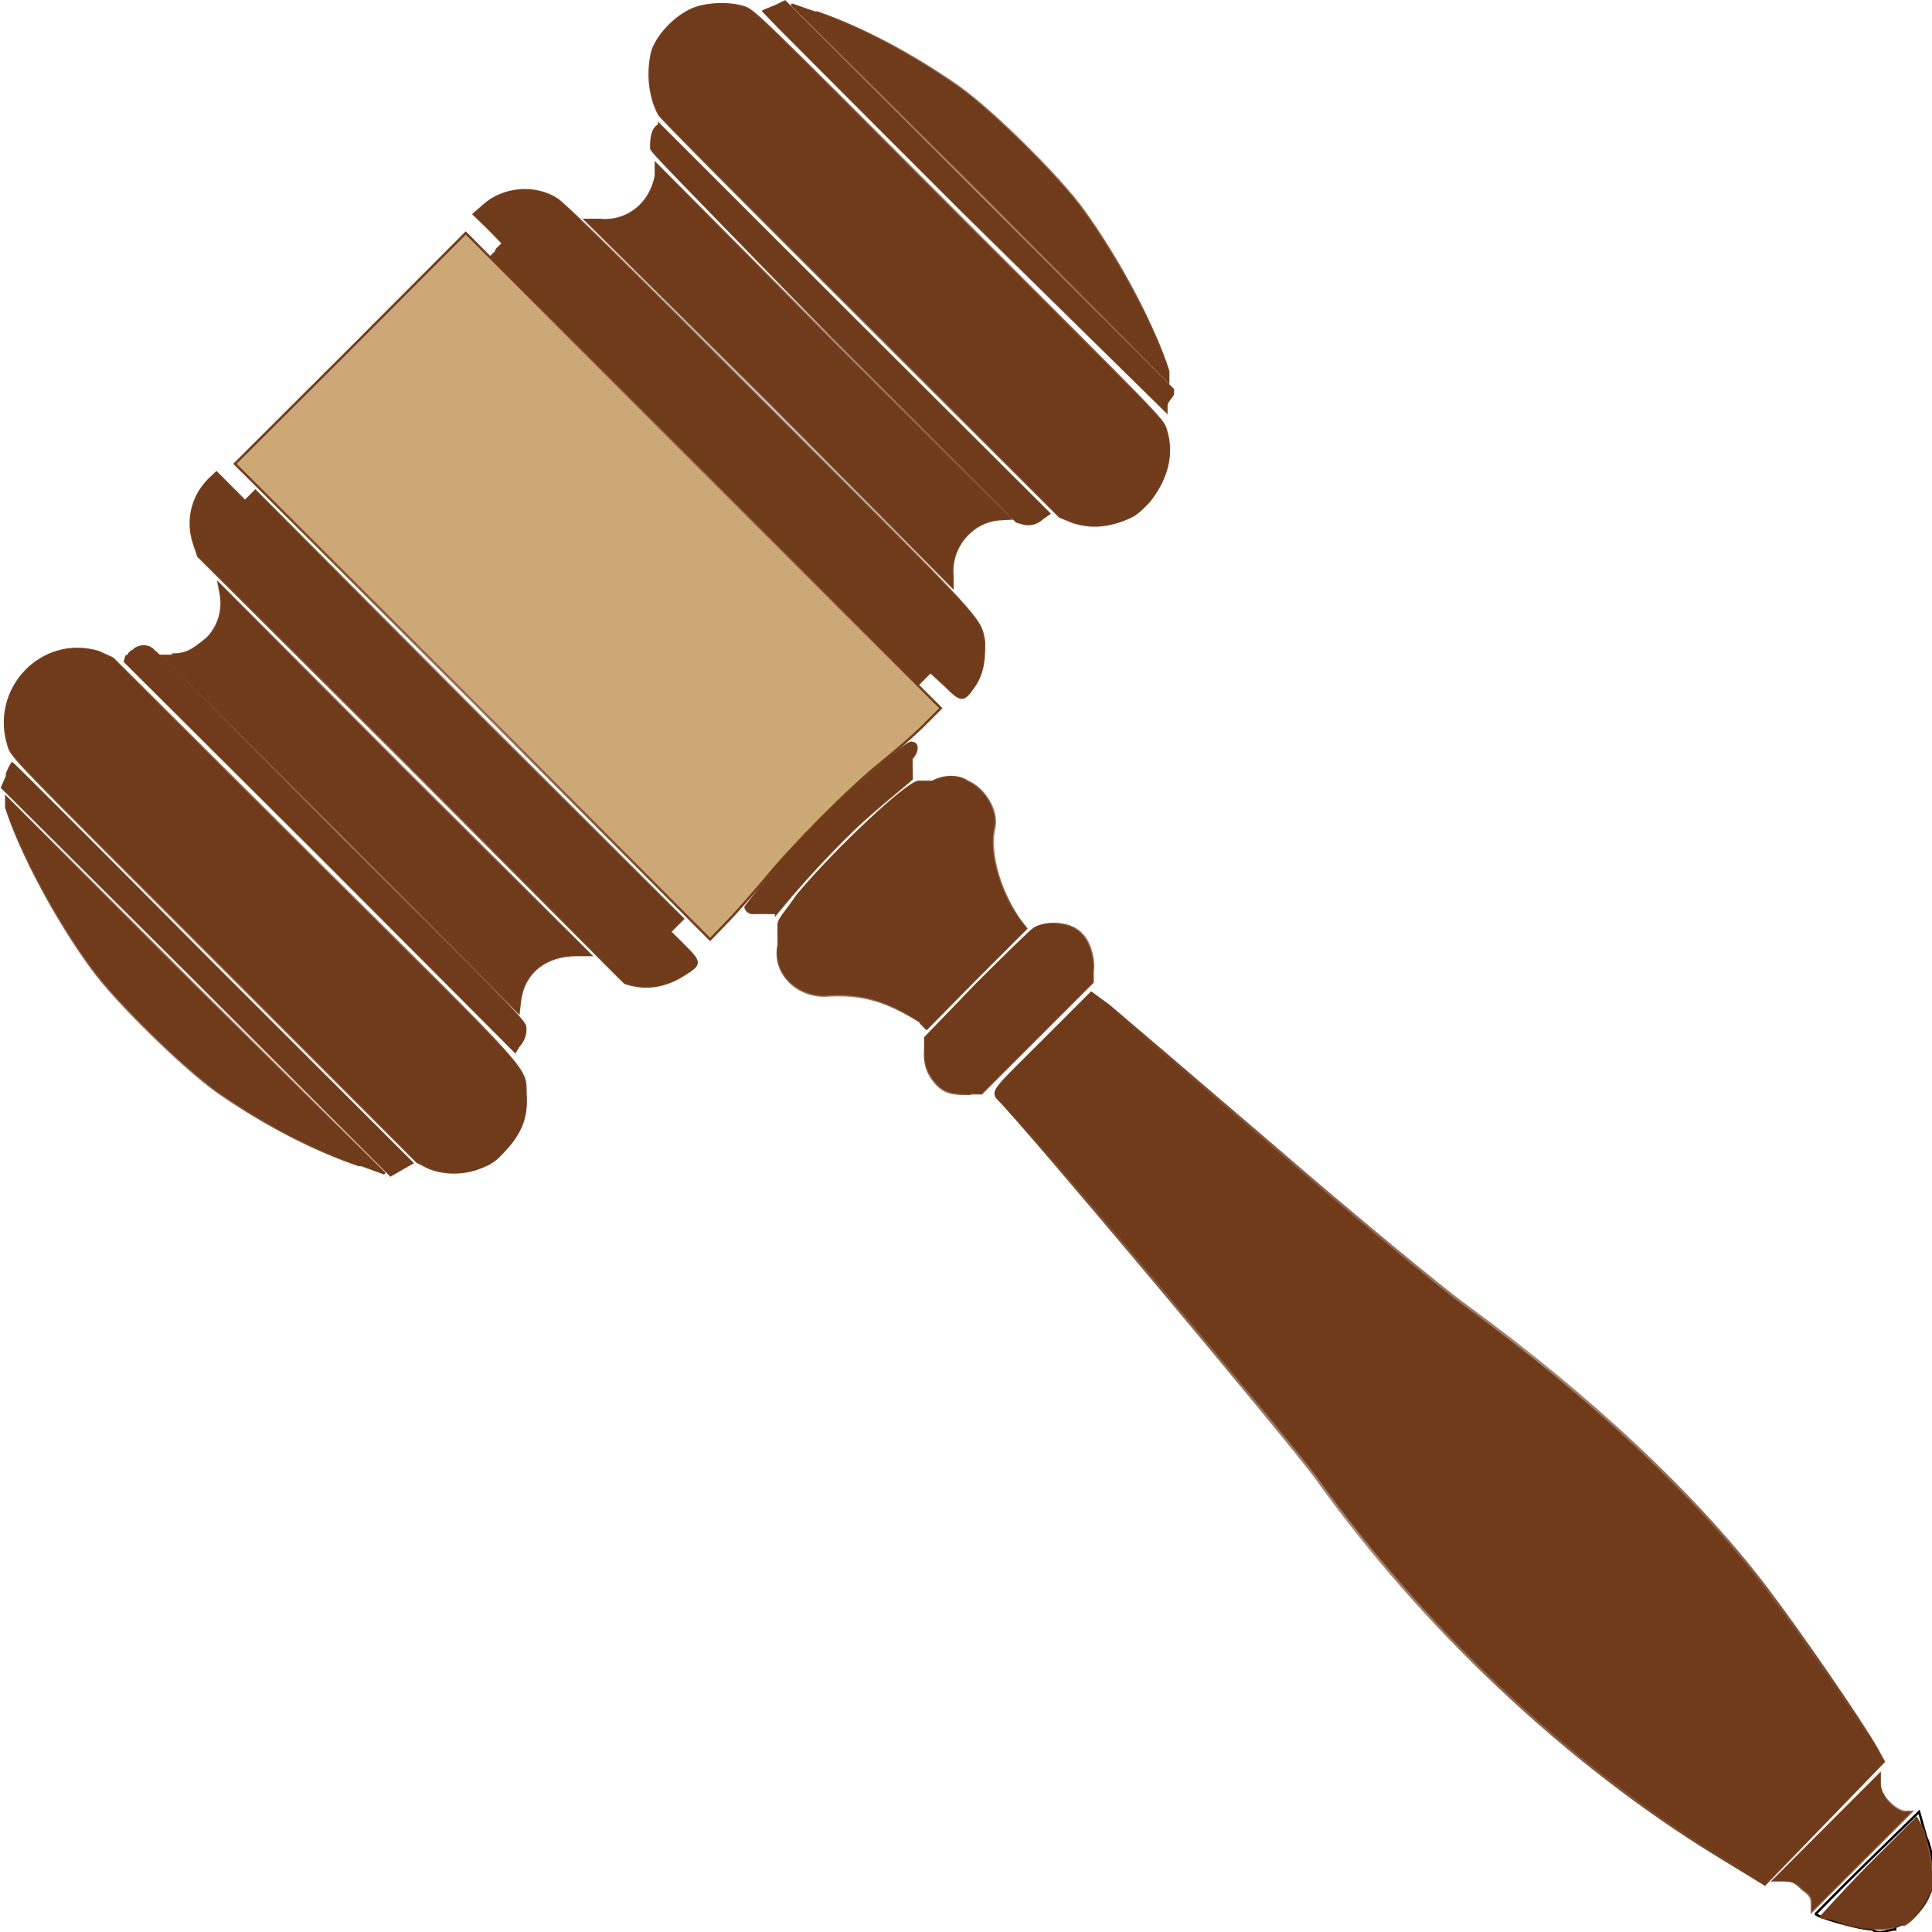 <?xml version="1.0" encoding="UTF-8" standalone="no"?>
<!-- Created with Inkscape (http://www.inkscape.org/) -->

<svg
 xmlns:dc="http://purl.org/dc/elements/1.1/"
 xmlns:cc="http://creativecommons.org/ns#"
 xmlns:rdf="http://www.w3.org/1999/02/22-rdf-syntax-ns#"
 xmlns:svg="http://www.w3.org/2000/svg"
 xmlns="http://www.w3.org/2000/svg"
 xmlns:xlink="http://www.w3.org/1999/xlink"
 version="1.1"
 width="29.9"
 height="29.9"
 id="svg3069">
<defs
 id="defs3071">
<linearGradient
 id="linearGradient5852">
<stop
 id="stop5854"
 style="stop-color:#cca876;stop-opacity:1"
 offset="0" />
<stop
 id="stop5860"
 style="stop-color:#cca876;stop-opacity:0.298"
 offset="0.5" />
<stop
 id="stop5856"
 style="stop-color:#cca876;stop-opacity:1"
 offset="1" />
</linearGradient>
<linearGradient
 id="linearGradient5451">
<stop
 id="stop5453"
 style="stop-color:#703b1b;stop-opacity:1"
 offset="0" />
<stop
 id="stop5459"
 style="stop-color:#703b1b;stop-opacity:0.627"
 offset="0.5" />
<stop
 id="stop5455"
 style="stop-color:#703b1b;stop-opacity:1"
 offset="1" />
</linearGradient>
<linearGradient
 id="linearGradient5423">
<stop
 id="stop5425"
 style="stop-color:#703b1b;stop-opacity:1"
 offset="0" />
<stop
 id="stop5431"
 style="stop-color:#703b1b;stop-opacity:0.627"
 offset="0.5" />
<stop
 id="stop5427"
 style="stop-color:#703b1b;stop-opacity:1"
 offset="1" />
</linearGradient>
<linearGradient
 id="linearGradient5389">
<stop
 id="stop5391"
 style="stop-color:#703b1b;stop-opacity:1"
 offset="0" />
<stop
 id="stop5405"
 style="stop-color:#703b1b;stop-opacity:0.627"
 offset="0.5" />
<stop
 id="stop5403"
 style="stop-color:#703b1b;stop-opacity:1"
 offset="1" />
</linearGradient>
<linearGradient
 x1="68.41"
 y1="405.6"
 x2="226.6"
 y2="405.6"
 id="linearGradient7209"
 xlink:href="#linearGradient6006"
 gradientUnits="userSpaceOnUse"
 gradientTransform="matrix(0.037,0.037,-0.037,0.037,2.521,-5.613)" />
<linearGradient
 x1="222.7"
 y1="517"
 x2="303.2"
 y2="517"
 id="linearGradient3283"
 xlink:href="#linearGradient5389"
 gradientUnits="userSpaceOnUse"
 gradientTransform="matrix(0.707,-0.707,0.707,0.707,-4.341,357.9)" />
<linearGradient
 x1="338.4"
 y1="229.8"
 x2="668.5"
 y2="229.8"
 id="linearGradient3285"
 xlink:href="#linearGradient5451"
 gradientUnits="userSpaceOnUse"
 gradientTransform="matrix(0.707,0.707,-0.707,0.707,353.6,19.06)" />
<linearGradient
 x1="239.9"
 y1="690"
 x2="285.3"
 y2="690"
 id="linearGradient3287"
 xlink:href="#linearGradient5423"
 gradientUnits="userSpaceOnUse"
 gradientTransform="matrix(0.707,-0.707,0.707,0.707,-4.341,357.9)" />
<linearGradient
 x1="668.6"
 y1="230.1"
 x2="684.4"
 y2="230.1"
 id="linearGradient3289"
 xlink:href="#linearGradient5451"
 gradientUnits="userSpaceOnUse"
 gradientTransform="matrix(0.707,0.707,-0.707,0.707,353.6,19.06)" />
<linearGradient
 x1="242.4"
 y1="709.5"
 x2="283.8"
 y2="709.5"
 id="linearGradient3291"
 xlink:href="#linearGradient5451"
 gradientUnits="userSpaceOnUse"
 gradientTransform="matrix(0.707,-0.707,0.707,0.707,-4.341,357.9)" />
<linearGradient
 x1="685.8"
 y1="229.7"
 x2="706.2"
 y2="229.7"
 id="linearGradient3293"
 xlink:href="#linearGradient5451"
 gradientUnits="userSpaceOnUse"
 gradientTransform="matrix(0.707,0.707,-0.707,0.707,353.6,19.06)" />
<linearGradient
 x1="231.5"
 y1="338.6"
 x2="294.5"
 y2="338.6"
 id="linearGradient3295"
 xlink:href="#linearGradient5451"
 gradientUnits="userSpaceOnUse"
 gradientTransform="matrix(0.707,-0.707,0.707,0.707,-4.341,357.9)" />
<linearGradient
 x1="313"
 y1="229.8"
 x2="337.2"
 y2="229.8"
 id="linearGradient3297"
 xlink:href="#linearGradient5451"
 gradientUnits="userSpaceOnUse"
 gradientTransform="matrix(0.707,0.707,-0.707,0.707,353.6,19.06)" />
<linearGradient
 x1="221.8"
 y1="297.5"
 x2="303.8"
 y2="297.5"
 id="linearGradient3299"
 xlink:href="#linearGradient5451"
 gradientUnits="userSpaceOnUse"
 gradientTransform="matrix(0.707,-0.707,0.707,0.707,-4.341,357.9)" />
<linearGradient
 x1="255.8"
 y1="229.9"
 x2="312.2"
 y2="229.9"
 id="linearGradient3301"
 xlink:href="#linearGradient5451"
 gradientUnits="userSpaceOnUse"
 gradientTransform="matrix(0.707,0.707,-0.707,0.707,353.6,19.06)" />
<linearGradient
 x1="227.6"
 y1="264.9"
 x2="298.2"
 y2="264.9"
 id="linearGradient3303"
 xlink:href="#linearGradient5451"
 gradientUnits="userSpaceOnUse"
 gradientTransform="matrix(0.707,-0.707,0.707,0.707,-4.341,357.9)" />
<linearGradient
 x1="245.9"
 y1="229.9"
 x2="256.8"
 y2="229.9"
 id="linearGradient3305"
 xlink:href="#linearGradient5451"
 gradientUnits="userSpaceOnUse"
 gradientTransform="matrix(0.707,0.707,-0.707,0.707,353.6,19.06)" />
<linearGradient
 x1="67.98"
 y1="54.42"
 x2="227.3"
 y2="54.42"
 id="linearGradient3307"
 xlink:href="#linearGradient5451"
 gradientUnits="userSpaceOnUse"
 gradientTransform="matrix(0.707,0.707,-0.707,0.707,353.6,19.06)" />
<linearGradient
 x1="67.98"
 y1="54.42"
 x2="227.3"
 y2="54.42"
 id="linearGradient3309"
 xlink:href="#linearGradient5451"
 gradientUnits="userSpaceOnUse"
 gradientTransform="matrix(0.707,0.707,-0.707,0.707,353.6,19.06)" />
<linearGradient
 x1="46.5"
 y1="94.57"
 x2="248.3"
 y2="94.57"
 id="linearGradient3311"
 xlink:href="#linearGradient5451"
 gradientUnits="userSpaceOnUse"
 gradientTransform="matrix(0.707,0.707,-0.707,0.707,353.6,19.06)" />
<linearGradient
 x1="46.5"
 y1="94.57"
 x2="248.3"
 y2="94.57"
 id="linearGradient3313"
 xlink:href="#linearGradient5451"
 gradientUnits="userSpaceOnUse"
 gradientTransform="matrix(0.707,0.707,-0.707,0.707,353.6,19.06)" />
<linearGradient
 x1="69.85"
 y1="139.3"
 x2="225.1"
 y2="139.3"
 id="linearGradient3315"
 xlink:href="#linearGradient5451"
 gradientUnits="userSpaceOnUse"
 gradientTransform="matrix(0.707,0.707,-0.707,0.707,353.6,19.06)" />
<linearGradient
 x1="69.85"
 y1="139.3"
 x2="225.1"
 y2="139.3"
 id="linearGradient3317"
 xlink:href="#linearGradient5451"
 gradientUnits="userSpaceOnUse"
 gradientTransform="matrix(0.707,0.707,-0.707,0.707,353.6,19.06)" />
<linearGradient
 x1="44.59"
 y1="167.2"
 x2="250.3"
 y2="167.2"
 id="linearGradient3319"
 xlink:href="#linearGradient5451"
 gradientUnits="userSpaceOnUse"
 gradientTransform="matrix(0.707,0.707,-0.707,0.707,353.6,19.06)" />
<linearGradient
 x1="44.59"
 y1="167.2"
 x2="250.3"
 y2="167.2"
 id="linearGradient3321"
 xlink:href="#linearGradient5451"
 gradientUnits="userSpaceOnUse"
 gradientTransform="matrix(0.707,0.707,-0.707,0.707,353.6,19.06)" />
<linearGradient
 x1="44.76"
 y1="292.5"
 x2="250.4"
 y2="292.5"
 id="linearGradient3323"
 xlink:href="#linearGradient5451"
 gradientUnits="userSpaceOnUse"
 gradientTransform="matrix(0.707,0.707,-0.707,0.707,353.6,19.06)" />
<linearGradient
 x1="44.76"
 y1="292.5"
 x2="250.4"
 y2="292.5"
 id="linearGradient3325"
 xlink:href="#linearGradient5451"
 gradientUnits="userSpaceOnUse"
 gradientTransform="matrix(0.707,0.707,-0.707,0.707,353.6,19.06)" />
<linearGradient
 x1="68.72"
 y1="320.4"
 x2="225.7"
 y2="320.4"
 id="linearGradient3327"
 xlink:href="#linearGradient5451"
 gradientUnits="userSpaceOnUse"
 gradientTransform="matrix(0.707,0.707,-0.707,0.707,353.6,19.06)" />
<linearGradient
 x1="68.72"
 y1="320.4"
 x2="225.7"
 y2="320.4"
 id="linearGradient3329"
 xlink:href="#linearGradient5451"
 gradientUnits="userSpaceOnUse"
 gradientTransform="matrix(0.707,0.707,-0.707,0.707,353.6,19.06)" />
<linearGradient
 x1="46.46"
 y1="365.4"
 x2="248.3"
 y2="365.4"
 id="linearGradient3331"
 xlink:href="#linearGradient5451"
 gradientUnits="userSpaceOnUse"
 gradientTransform="matrix(0.707,0.707,-0.707,0.707,353.6,19.06)" />
<linearGradient
 x1="46.46"
 y1="365.4"
 x2="248.3"
 y2="365.4"
 id="linearGradient3333"
 xlink:href="#linearGradient5451"
 gradientUnits="userSpaceOnUse"
 gradientTransform="matrix(0.707,0.707,-0.707,0.707,353.6,19.06)" />
<linearGradient
 x1="68.41"
 y1="405.6"
 x2="226.6"
 y2="405.6"
 id="linearGradient3335"
 xlink:href="#linearGradient5451"
 gradientUnits="userSpaceOnUse"
 gradientTransform="matrix(0.707,0.707,-0.707,0.707,353.6,19.06)" />
<linearGradient
 x1="62.87"
 y1="68.54"
 x2="232.2"
 y2="68.54"
 id="linearGradient3337"
 xlink:href="#linearGradient5451"
 gradientUnits="userSpaceOnUse"
 gradientTransform="matrix(0.707,0.707,-0.707,0.707,353.6,19.06)" />
<linearGradient
 x1="62.87"
 y1="68.54"
 x2="232.2"
 y2="68.54"
 id="linearGradient3339"
 xlink:href="#linearGradient5451"
 gradientUnits="userSpaceOnUse"
 gradientTransform="matrix(0.707,0.707,-0.707,0.707,353.6,19.06)" />
<linearGradient
 x1="64.75"
 y1="120.9"
 x2="230"
 y2="120.9"
 id="linearGradient3341"
 xlink:href="#linearGradient5451"
 gradientUnits="userSpaceOnUse"
 gradientTransform="matrix(0.707,0.707,-0.707,0.707,353.6,19.06)" />
<linearGradient
 x1="64.75"
 y1="120.9"
 x2="230"
 y2="120.9"
 id="linearGradient3343"
 xlink:href="#linearGradient5451"
 gradientUnits="userSpaceOnUse"
 gradientTransform="matrix(0.707,0.707,-0.707,0.707,353.6,19.06)" />
<linearGradient
 x1="64.75"
 y1="338.7"
 x2="230"
 y2="338.7"
 id="linearGradient3345"
 xlink:href="#linearGradient5451"
 gradientUnits="userSpaceOnUse"
 gradientTransform="matrix(0.707,0.707,-0.707,0.707,353.6,19.06)" />
<linearGradient
 x1="64.75"
 y1="338.7"
 x2="230"
 y2="338.7"
 id="linearGradient3347"
 xlink:href="#linearGradient5451"
 gradientUnits="userSpaceOnUse"
 gradientTransform="matrix(0.707,0.707,-0.707,0.707,353.6,19.06)" />
<linearGradient
 x1="62.98"
 y1="391.4"
 x2="232.1"
 y2="391.4"
 id="linearGradient3349"
 xlink:href="#linearGradient5451"
 gradientUnits="userSpaceOnUse"
 gradientTransform="matrix(0.707,0.707,-0.707,0.707,353.6,19.06)" />
<linearGradient
 x1="62.98"
 y1="391.4"
 x2="232.1"
 y2="391.4"
 id="linearGradient3351"
 xlink:href="#linearGradient5451"
 gradientUnits="userSpaceOnUse"
 gradientTransform="matrix(0.707,0.707,-0.707,0.707,353.6,19.06)" />
<linearGradient
 x1="46.91"
 y1="229.7"
 x2="247.6"
 y2="229.7"
 id="linearGradient3353"
 xlink:href="#linearGradient5852"
 gradientUnits="userSpaceOnUse"
 gradientTransform="matrix(0.707,0.707,-0.707,0.707,353.6,19.06)" />
<linearGradient
 x1="46.91"
 y1="229.7"
 x2="247.6"
 y2="229.7"
 id="linearGradient3355"
 xlink:href="#linearGradient5389"
 gradientUnits="userSpaceOnUse"
 gradientTransform="matrix(0.707,0.707,-0.707,0.707,353.6,19.06)" />
<linearGradient
 x1="46.91"
 y1="229.7"
 x2="247.6"
 y2="229.7"
 id="linearGradient3245"
 xlink:href="#linearGradient5389"
 gradientUnits="userSpaceOnUse"
 gradientTransform="matrix(0.037,0.037,-0.037,0.037,12.13,-4.789)" />
<linearGradient
 x1="62.98"
 y1="391.4"
 x2="232.1"
 y2="391.4"
 id="linearGradient3250"
 xlink:href="#linearGradient5451"
 gradientUnits="userSpaceOnUse"
 gradientTransform="matrix(0.037,0.037,-0.037,0.037,12.13,-4.789)" />
<linearGradient
 x1="64.75"
 y1="338.7"
 x2="230"
 y2="338.7"
 id="linearGradient3255"
 xlink:href="#linearGradient5451"
 gradientUnits="userSpaceOnUse"
 gradientTransform="matrix(0.037,0.037,-0.037,0.037,12.13,-4.789)" />
<linearGradient
 x1="64.75"
 y1="120.9"
 x2="230"
 y2="120.9"
 id="linearGradient3260"
 xlink:href="#linearGradient5451"
 gradientUnits="userSpaceOnUse"
 gradientTransform="matrix(0.037,0.037,-0.037,0.037,12.13,-4.789)" />
<linearGradient
 x1="62.87"
 y1="68.54"
 x2="232.2"
 y2="68.54"
 id="linearGradient3265"
 xlink:href="#linearGradient5451"
 gradientUnits="userSpaceOnUse"
 gradientTransform="matrix(0.037,0.037,-0.037,0.037,12.13,-4.789)" />
<linearGradient
 x1="46.46"
 y1="365.4"
 x2="248.3"
 y2="365.4"
 id="linearGradient3273"
 xlink:href="#linearGradient5451"
 gradientUnits="userSpaceOnUse"
 gradientTransform="matrix(0.037,0.037,-0.037,0.037,12.13,-4.789)" />
<linearGradient
 x1="68.72"
 y1="320.4"
 x2="225.7"
 y2="320.4"
 id="linearGradient3278"
 xlink:href="#linearGradient5451"
 gradientUnits="userSpaceOnUse"
 gradientTransform="matrix(0.037,0.037,-0.037,0.037,12.13,-4.789)" />
<linearGradient
 x1="44.76"
 y1="292.5"
 x2="250.4"
 y2="292.5"
 id="linearGradient3284"
 xlink:href="#linearGradient5451"
 gradientUnits="userSpaceOnUse"
 gradientTransform="matrix(0.037,0.037,-0.037,0.037,12.13,-4.789)" />
<linearGradient
 x1="44.59"
 y1="167.2"
 x2="250.3"
 y2="167.2"
 id="linearGradient3290"
 xlink:href="#linearGradient5451"
 gradientUnits="userSpaceOnUse"
 gradientTransform="matrix(0.037,0.037,-0.037,0.037,12.13,-4.789)" />
<linearGradient
 x1="69.85"
 y1="139.3"
 x2="225.1"
 y2="139.3"
 id="linearGradient3296"
 xlink:href="#linearGradient5451"
 gradientUnits="userSpaceOnUse"
 gradientTransform="matrix(0.037,0.037,-0.037,0.037,12.13,-4.789)" />
<linearGradient
 x1="46.5"
 y1="94.57"
 x2="248.3"
 y2="94.57"
 id="linearGradient3302"
 xlink:href="#linearGradient5451"
 gradientUnits="userSpaceOnUse"
 gradientTransform="matrix(0.037,0.037,-0.037,0.037,12.13,-4.789)" />
<linearGradient
 x1="67.98"
 y1="54.42"
 x2="227.3"
 y2="54.42"
 id="linearGradient3308"
 xlink:href="#linearGradient5451"
 gradientUnits="userSpaceOnUse"
 gradientTransform="matrix(0.037,0.037,-0.037,0.037,12.13,-4.789)" />
<linearGradient
 x1="245.9"
 y1="229.9"
 x2="256.8"
 y2="229.9"
 id="linearGradient3314"
 xlink:href="#linearGradient5451"
 gradientUnits="userSpaceOnUse"
 gradientTransform="matrix(0.037,0.037,-0.037,0.037,12.13,-4.789)" />
<linearGradient
 x1="255.8"
 y1="229.9"
 x2="312.2"
 y2="229.9"
 id="linearGradient3320"
 xlink:href="#linearGradient5451"
 gradientUnits="userSpaceOnUse"
 gradientTransform="matrix(0.037,0.037,-0.037,0.037,12.13,-4.789)" />
<linearGradient
 x1="313"
 y1="229.8"
 x2="337.2"
 y2="229.8"
 id="linearGradient3326"
 xlink:href="#linearGradient5451"
 gradientUnits="userSpaceOnUse"
 gradientTransform="matrix(0.037,0.037,-0.037,0.037,12.13,-4.789)" />
<linearGradient
 x1="685.8"
 y1="229.7"
 x2="706.2"
 y2="229.7"
 id="linearGradient3332"
 xlink:href="#linearGradient5451"
 gradientUnits="userSpaceOnUse"
 gradientTransform="matrix(0.037,0.037,-0.037,0.037,12.13,-4.789)" />
<linearGradient
 x1="668.6"
 y1="230.1"
 x2="684.4"
 y2="230.1"
 id="linearGradient3338"
 xlink:href="#linearGradient5451"
 gradientUnits="userSpaceOnUse"
 gradientTransform="matrix(0.037,0.037,-0.037,0.037,12.13,-4.789)" />
<linearGradient
 x1="338.4"
 y1="229.8"
 x2="668.5"
 y2="229.8"
 id="linearGradient3344"
 xlink:href="#linearGradient5451"
 gradientUnits="userSpaceOnUse"
 gradientTransform="matrix(0.037,0.037,-0.037,0.037,12.13,-4.789)" />
<linearGradient
 x1="67.98"
 y1="54.42"
 x2="227.3"
 y2="54.42"
 id="linearGradient3274"
 xlink:href="#linearGradient5451"
 gradientUnits="userSpaceOnUse"
 gradientTransform="matrix(-0.037,-0.037,0.037,-0.037,6.093,23.01)" />
</defs>
<g
 id="g4342">
<g
 id="g4320">
<path
 d="m 26.59,28.7 c -2.32,-1.42 -4.55,-3.52 -6.2,-5.83 -0.41,-0.57 -4.49,-5.44 -4.93,-5.88 -0.1,-0.1 0,-0.17 0.67,-0.84 l 0.76,-0.76 0.26,0.19 c 0.13,0.11 1.27,1.08 2.53,2.16 1.26,1.09 2.62,2.21 3.02,2.5 1.88,1.37 3.55,2.93 4.63,4.36 0.53,0.7 1.43,2.01 1.69,2.46 l 0.11,0.2 -0.91,0.94 -0.91,0.94 -0.72,-0.44 0,0 z"
 id="path5387"
 style="color:#000000;fill:#703b1b;fill-opacity:1;fill-rule:nonzero;stroke:url(#linearGradient3344);stroke-width:0.074;stroke-linecap:butt;stroke-linejoin:miter;stroke-miterlimit:4;stroke-opacity:1;stroke-dasharray:none;stroke-dashoffset:0;marker:none;visibility:visible;display:inline;overflow:visible;enable-background:accumulate" />
<path
 d="m 28.04,29.49 c 0,-0.1 0,-0.15 -0.14,-0.25 -0.12,-0.12 -0.16,-0.14 -0.3,-0.14 l -0.15,0 0.82,-0.82 0.82,-0.82 0,0.15 c 0,0.18 0.21,0.39 0.38,0.43 l 0.11,0 -0.77,0.77 -0.77,0.77 0,-0.1 z"
 id="path5407"
 style="color:#000000;fill:#703b1b;fill-opacity:1;fill-rule:nonzero;stroke:url(#linearGradient3338);stroke-width:0.037;stroke-linecap:butt;stroke-linejoin:miter;stroke-miterlimit:4;stroke-opacity:1;stroke-dasharray:none;stroke-dashoffset:0;marker:none;visibility:visible;display:inline;overflow:visible;enable-background:accumulate" />
<path
 d="m 29.33,29.86 c -0.11,0 -0.26,0.1 -0.35,0 -0.2,0 -0.88,-0.2 -0.88,-0.24 0,0 0.36,-0.37 0.8,-0.8 l 0.8,-0.78 0.11,0.39 c 0.1,0.22 0.11,0.48 0.11,0.57 0,0.37 -0.25,0.71 -0.59,0.82 l 0,0 z"
 id="path5433"
 style="color:#000000;fill:#82242d;fill-opacity:0;fill-rule:nonzero;stroke:#000000;stroke-width:0.037;stroke-linecap:butt;stroke-linejoin:miter;stroke-miterlimit:4;stroke-opacity:1;stroke-dasharray:none;stroke-dashoffset:0;marker:none;visibility:visible;display:inline;overflow:visible;enable-background:accumulate" />
<path
 d="m 29.43,29.78 c -0.18,0.1 -0.49,0.1 -0.87,0 -0.19,-0.1 -0.36,-0.1 -0.38,-0.11 0,0 0.32,-0.36 0.73,-0.78 l 0.75,-0.75 0.1,0.18 c 0.12,0.38 0.18,0.76 0.13,0.93 -0.1,0.21 -0.25,0.45 -0.42,0.54 z"
 id="path5449"
 style="color:#000000;fill:#703b1b;fill-opacity:1;fill-rule:nonzero;stroke:url(#linearGradient3332);stroke-width:0.037;stroke-linecap:butt;stroke-linejoin:miter;stroke-miterlimit:4;stroke-opacity:1;stroke-dasharray:none;stroke-dashoffset:0;marker:none;visibility:visible;display:inline;overflow:visible;enable-background:accumulate" />
<path
 d="m 15.01,16.93 c -0.23,0 -0.39,0 -0.53,-0.17 -0.13,-0.15 -0.18,-0.32 -0.16,-0.53 l 0,-0.17 0.8,-0.83 c 0.45,-0.45 0.85,-0.84 0.89,-0.86 0.18,-0.11 0.58,-0.1 0.74,0.1 0.12,0.11 0.19,0.4 0.16,0.57 l 0,0.16 -0.86,0.86 -0.86,0.86 -0.18,0 z"
 id="path5461"
 style="color:#000000;fill:#703b1b;fill-opacity:1;fill-rule:nonzero;stroke:url(#linearGradient3326);stroke-width:0.037;stroke-linecap:butt;stroke-linejoin:miter;stroke-miterlimit:4;stroke-opacity:1;stroke-dasharray:none;stroke-dashoffset:0;marker:none;visibility:visible;display:inline;overflow:visible;enable-background:accumulate" />
<path
 d="m 14.29,15.84 c -0.57,-0.36 -0.94,-0.47 -1.53,-0.43 -0.44,0 -0.8,-0.36 -0.71,-0.79 0,-0.1 0,-0.24 0,-0.3 0,-0.1 0.1,-0.18 0.29,-0.46 0.59,-0.71 1.75,-1.8 1.89,-1.76 0,0 0.12,0 0.2,0 0.18,-0.1 0.41,-0.1 0.55,0 0.26,0.11 0.46,0.45 0.41,0.7 -0.1,0.41 0.1,1.03 0.39,1.44 l 0.1,0.13 -0.77,0.77 -0.77,0.78 -0.1,-0.1 z"
 id="path5471"
 style="color:#000000;fill:#703b1b;fill-opacity:1;fill-rule:nonzero;stroke:url(#linearGradient3320);stroke-width:0.037;stroke-linecap:butt;stroke-linejoin:miter;stroke-miterlimit:4;stroke-opacity:1;stroke-dasharray:none;stroke-dashoffset:0;marker:none;visibility:visible;display:inline;overflow:visible;enable-background:accumulate" />
<path
 d="m 12,14.14 c -0.1,0 -0.16,0 -0.24,0 0,0 -0.1,0 -0.11,0 -0.1,0 -0.13,-0.1 -0.12,-0.11 0,0 0.39,-0.5 0.61,-0.75 0.39,-0.45 1.09,-1.12 1.55,-1.49 0.33,-0.28 0.4,-0.32 0.43,-0.3 0.1,0 0.1,0.15 0,0.25 0,0.1 0,0.18 0,0.22 0,0 0,0 0,0.1 -0.11,0.1 -0.59,0.48 -0.92,0.8 -0.38,0.37 -0.75,0.77 -1.05,1.13 l -0.15,0.18 0,0 z"
 id="path5481"
 style="color:#000000;fill:#703b1b;fill-opacity:1;fill-rule:nonzero;stroke:url(#linearGradient3314);stroke-width:0.019;stroke-linecap:butt;stroke-linejoin:miter;stroke-miterlimit:4;stroke-opacity:1;stroke-dasharray:none;stroke-dashoffset:0;marker:none;visibility:visible;display:inline;overflow:visible;enable-background:accumulate" />
<path
 d="m 12.65,0.195 c 0.68,0.234 1.46,0.645 2.19,1.154 0.54,0.385 1.55,1.383 1.93,1.914 0.55,0.764 1.09,1.789 1.31,2.48 l 0,0.161 -2.91,-2.917 -2.92,-2.917 0.36,0.125 0,0 z"
 id="path5730"
 style="color:#000000;fill:#703b1b;fill-opacity:1;fill-rule:nonzero;stroke:url(#linearGradient3308);stroke-width:0.037;stroke-linecap:butt;stroke-linejoin:miter;stroke-miterlimit:4;stroke-opacity:1;stroke-dasharray:none;stroke-dashoffset:0;marker:none;visibility:visible;display:inline;overflow:visible;enable-background:accumulate" />
<path
 d="M 10.2,1.77 C 10.04,1.469 10.02,1.094 10.1,0.782 c 0.1,-0.276 0.4,-0.562 0.66,-0.655 0.23,-0.078 0.53,-0.083 0.75,-0.016 0.16,0.052 0.19,0.083 3.32,3.214 3.15,3.157 3.16,3.162 3.21,3.318 0.13,0.411 0,0.79 -0.26,1.118 -0.17,0.177 -0.22,0.218 -0.4,0.286 -0.28,0.104 -0.52,0.114 -0.78,0.03 L 16.4,7.995 13.32,4.927 C 11.63,3.237 10.22,1.817 10.2,1.77 z"
 id="path5740"
 style="color:#000000;fill:#703b1b;fill-opacity:1;fill-rule:nonzero;stroke:url(#linearGradient3302);stroke-width:0.037;stroke-linecap:butt;stroke-linejoin:miter;stroke-miterlimit:4;stroke-opacity:1;stroke-dasharray:none;stroke-dashoffset:0;marker:none;visibility:visible;display:inline;overflow:visible;enable-background:accumulate" />
<path
 d="M 9.335,3.408 C 9.74,3.419 10.07,3.138 10.15,2.722 l 0,-0.187 2.74,2.745 2.75,2.746 -0.17,0.01 C 15.04,8.066 14.7,8.468 14.74,8.91 l 0,0.172 -2.83,-2.84 -2.849,-2.839 0.234,0 z"
 id="path5750"
 style="color:#000000;fill:#703b1b;fill-opacity:1;fill-rule:nonzero;stroke:url(#linearGradient3296);stroke-width:0.037;stroke-linecap:butt;stroke-linejoin:miter;stroke-miterlimit:4;stroke-opacity:1;stroke-dasharray:none;stroke-dashoffset:0;marker:none;visibility:visible;display:inline;overflow:visible;enable-background:accumulate" />
<path
 d="M 7.692,3.856 7.785,3.767 7.562,3.538 7.333,3.315 7.499,3.169 C 7.806,2.904 8.29,2.868 8.622,3.086 c 0.115,0.07 1.129,1.066 3.288,3.224 3.39,3.396 3.25,3.245 3.32,3.624 0,0.206 0,0.456 -0.15,0.676 -0.17,0.25 -0.2,0.25 -0.45,0 L 14.4,10.4 14.3,10.5 14.2,10.6 10.89,7.296 7.583,3.989 7.673,3.899 z"
 id="path5760"
 style="color:#000000;fill:#703b1b;fill-opacity:1;fill-rule:nonzero;stroke:url(#linearGradient3290);stroke-width:0.037;stroke-linecap:butt;stroke-linejoin:miter;stroke-miterlimit:4;stroke-opacity:1;stroke-dasharray:none;stroke-dashoffset:0;marker:none;visibility:visible;display:inline;overflow:visible;enable-background:accumulate" />
<path
 d="M 3.001,8.406 C 2.887,8.057 2.975,7.683 3.235,7.423 l 0.115,-0.109 0.223,0.223 0.219,0.219 0.08,-0.08 0.08,-0.08 3.307,3.314 3.311,3.31 -0.1,0.1 -0.1,0.1 0.22,0.22 c 0.25,0.25 0.26,0.28 0,0.44 -0.29,0.19 -0.611,0.24 -0.92,0.13 L 9.558,15.1 6.314,11.85 3.069,8.608 3.001,8.406 z"
 id="path5770"
 style="color:#000000;fill:#703b1b;fill-opacity:1;fill-rule:nonzero;stroke:url(#linearGradient3284);stroke-width:0.037;stroke-linecap:butt;stroke-linejoin:miter;stroke-miterlimit:4;stroke-opacity:1;stroke-dasharray:none;stroke-dashoffset:0;marker:none;visibility:visible;display:inline;overflow:visible;enable-background:accumulate" />
<path
 d="m 2.679,10.13 c 0.234,0 0.338,-0.1 0.52,-0.242 C 3.381,9.711 3.464,9.446 3.417,9.196 l -0.03,-0.161 2.876,2.875 2.875,2.87 -0.213,0 c -0.463,0 -0.822,0.25 -0.879,0.72 l -0.02,0.17 -2.761,-2.76 -2.761,-2.76 0.177,0 z"
 id="path5780"
 style="color:#000000;fill:#703b1b;fill-opacity:1;fill-rule:nonzero;stroke:url(#linearGradient3278);stroke-width:0.037;stroke-linecap:butt;stroke-linejoin:miter;stroke-miterlimit:4;stroke-opacity:1;stroke-dasharray:none;stroke-dashoffset:0;marker:none;visibility:visible;display:inline;overflow:visible;enable-background:accumulate" />
<path
 d="M 0.136,11.55 C -0.15,10.67 0.646,9.83 1.524,10.09 l 0.219,0.1 3.109,3.09 c 3.495,3.48 3.261,3.22 3.282,3.67 0.02,0.33 -0.07,0.57 -0.307,0.83 -0.161,0.18 -0.219,0.22 -0.401,0.29 -0.249,0.1 -0.556,0.1 -0.795,0 L 6.454,17.98 3.318,14.85 C 0.204,11.73 0.183,11.71 0.136,11.55 z"
 id="path5790"
 style="color:#000000;fill:#703b1b;fill-opacity:1;fill-rule:nonzero;stroke:url(#linearGradient3273);stroke-width:0.037;stroke-linecap:butt;stroke-linejoin:miter;stroke-miterlimit:4;stroke-opacity:1;stroke-dasharray:none;stroke-dashoffset:0;marker:none;visibility:visible;display:inline;overflow:visible;enable-background:accumulate" />
<path
 d="m 11.8,0.174 c 0,-0.01 0.1,-0.047 0.19,-0.083 l 0.16,-0.078 3.01,3.005 3,3.006 0,0.07 c 0,0.04 -0.1,0.119 -0.1,0.182 l 0,0.114 L 14.9,3.289 C 13.19,1.578 11.8,0.179 11.8,0.174 z"
 id="path5810"
 style="color:#000000;fill:#703b1b;fill-opacity:1;fill-rule:nonzero;stroke:url(#linearGradient3265);stroke-width:0.019;stroke-linecap:butt;stroke-linejoin:miter;stroke-miterlimit:4;stroke-opacity:1;stroke-dasharray:none;stroke-dashoffset:0;marker:none;visibility:visible;display:inline;overflow:visible;enable-background:accumulate" />
<path
 d="m 10.07,2.301 c 0,-0.125 0,-0.302 0.12,-0.369 l 0,-0.03 3.03,3.021 3.03,3.026 -0.1,0.07 c -0.1,0.09 -0.2,0.119 -0.32,0.09 l -0.1,-0.03 -2.86,-2.86 C 10.35,2.623 10.09,2.363 10.07,2.301 z"
 id="path5820"
 style="color:#000000;fill:#703b1b;fill-opacity:1;fill-rule:nonzero;stroke:url(#linearGradient3260);stroke-width:0.019;stroke-linecap:butt;stroke-linejoin:miter;stroke-miterlimit:4;stroke-opacity:1;stroke-dasharray:none;stroke-dashoffset:0;marker:none;visibility:visible;display:inline;overflow:visible;enable-background:accumulate" />
<path
 d="m 1.946,10.17 c 0.02,0 0.06,-0.1 0.104,-0.1 0.09,-0.1 0.26,-0.1 0.338,0 0.03,0 1.315,1.31 2.865,2.86 3,3 2.881,2.87 2.886,3 0,0.1 -0.04,0.19 -0.104,0.26 l -0.06,0.1 -3.026,-3.03 -3.026,-3.02 0.03,-0.1 z"
 id="path5830"
 style="color:#000000;fill:#703b1b;fill-opacity:1;fill-rule:nonzero;stroke:url(#linearGradient3255);stroke-width:0.019;stroke-linecap:butt;stroke-linejoin:miter;stroke-miterlimit:4;stroke-opacity:1;stroke-dasharray:none;stroke-dashoffset:0;marker:none;visibility:visible;display:inline;overflow:visible;enable-background:accumulate" />
<path
 d="m 0.1,11.97 c 0.042,-0.1 0.083,-0.17 0.088,-0.17 0.01,0 1.404,1.39 3.104,3.1 l 3.1,3.1 -0.177,0.1 -0.172,0.1 -3.011,-3.01 -3.01,-3 0.078,-0.18 z"
 id="path5840"
 style="color:#000000;fill:#703b1b;fill-opacity:1;fill-rule:nonzero;stroke:url(#linearGradient3250);stroke-width:0.019;stroke-linecap:butt;stroke-linejoin:miter;stroke-miterlimit:4;stroke-opacity:1;stroke-dasharray:none;stroke-dashoffset:0;marker:none;visibility:visible;display:inline;overflow:visible;enable-background:accumulate" />
<path
 d="m 5.424,5.395 1.784,-1.789 3.672,3.682 3.68,3.672 -0.27,0.27 c -0.15,0.15 -0.44,0.4 -0.65,0.57 -0.49,0.39 -1.41,1.32 -1.82,1.83 -0.18,0.21 -0.44,0.51 -0.58,0.65 L 10.99,14.54 7.312,10.85 3.636,7.178 5.424,5.395 z"
 id="path5850"
 style="color:#000000;fill:#cca876;fill-opacity:1;fill-rule:nonzero;stroke:url(#linearGradient3245);stroke-width:0.037;stroke-linecap:butt;stroke-linejoin:miter;stroke-miterlimit:4;stroke-opacity:1;stroke-dasharray:none;stroke-dashoffset:0;marker:none;visibility:visible;display:inline;overflow:visible;enable-background:accumulate" />
<path
 d="M 5.551,18.03 C 4.87,17.8 4.088,17.4 3.356,16.89 2.815,16.5 1.8,15.51 1.418,14.98 0.864,14.22 0.32,13.19 0.097,12.5 l -7e-4,-0.16 2.923,2.91 2.933,2.91 -0.361,-0.13 0,0 z"
 id="path3271"
 style="color:#000000;fill:#703b1b;fill-opacity:1;fill-rule:nonzero;stroke:url(#linearGradient3274);stroke-width:0.037;stroke-linecap:butt;stroke-linejoin:miter;stroke-miterlimit:4;stroke-opacity:1;stroke-dasharray:none;stroke-dashoffset:0;marker:none;visibility:visible;display:inline;overflow:visible;enable-background:accumulate" />
</g>
</g>
</svg>
